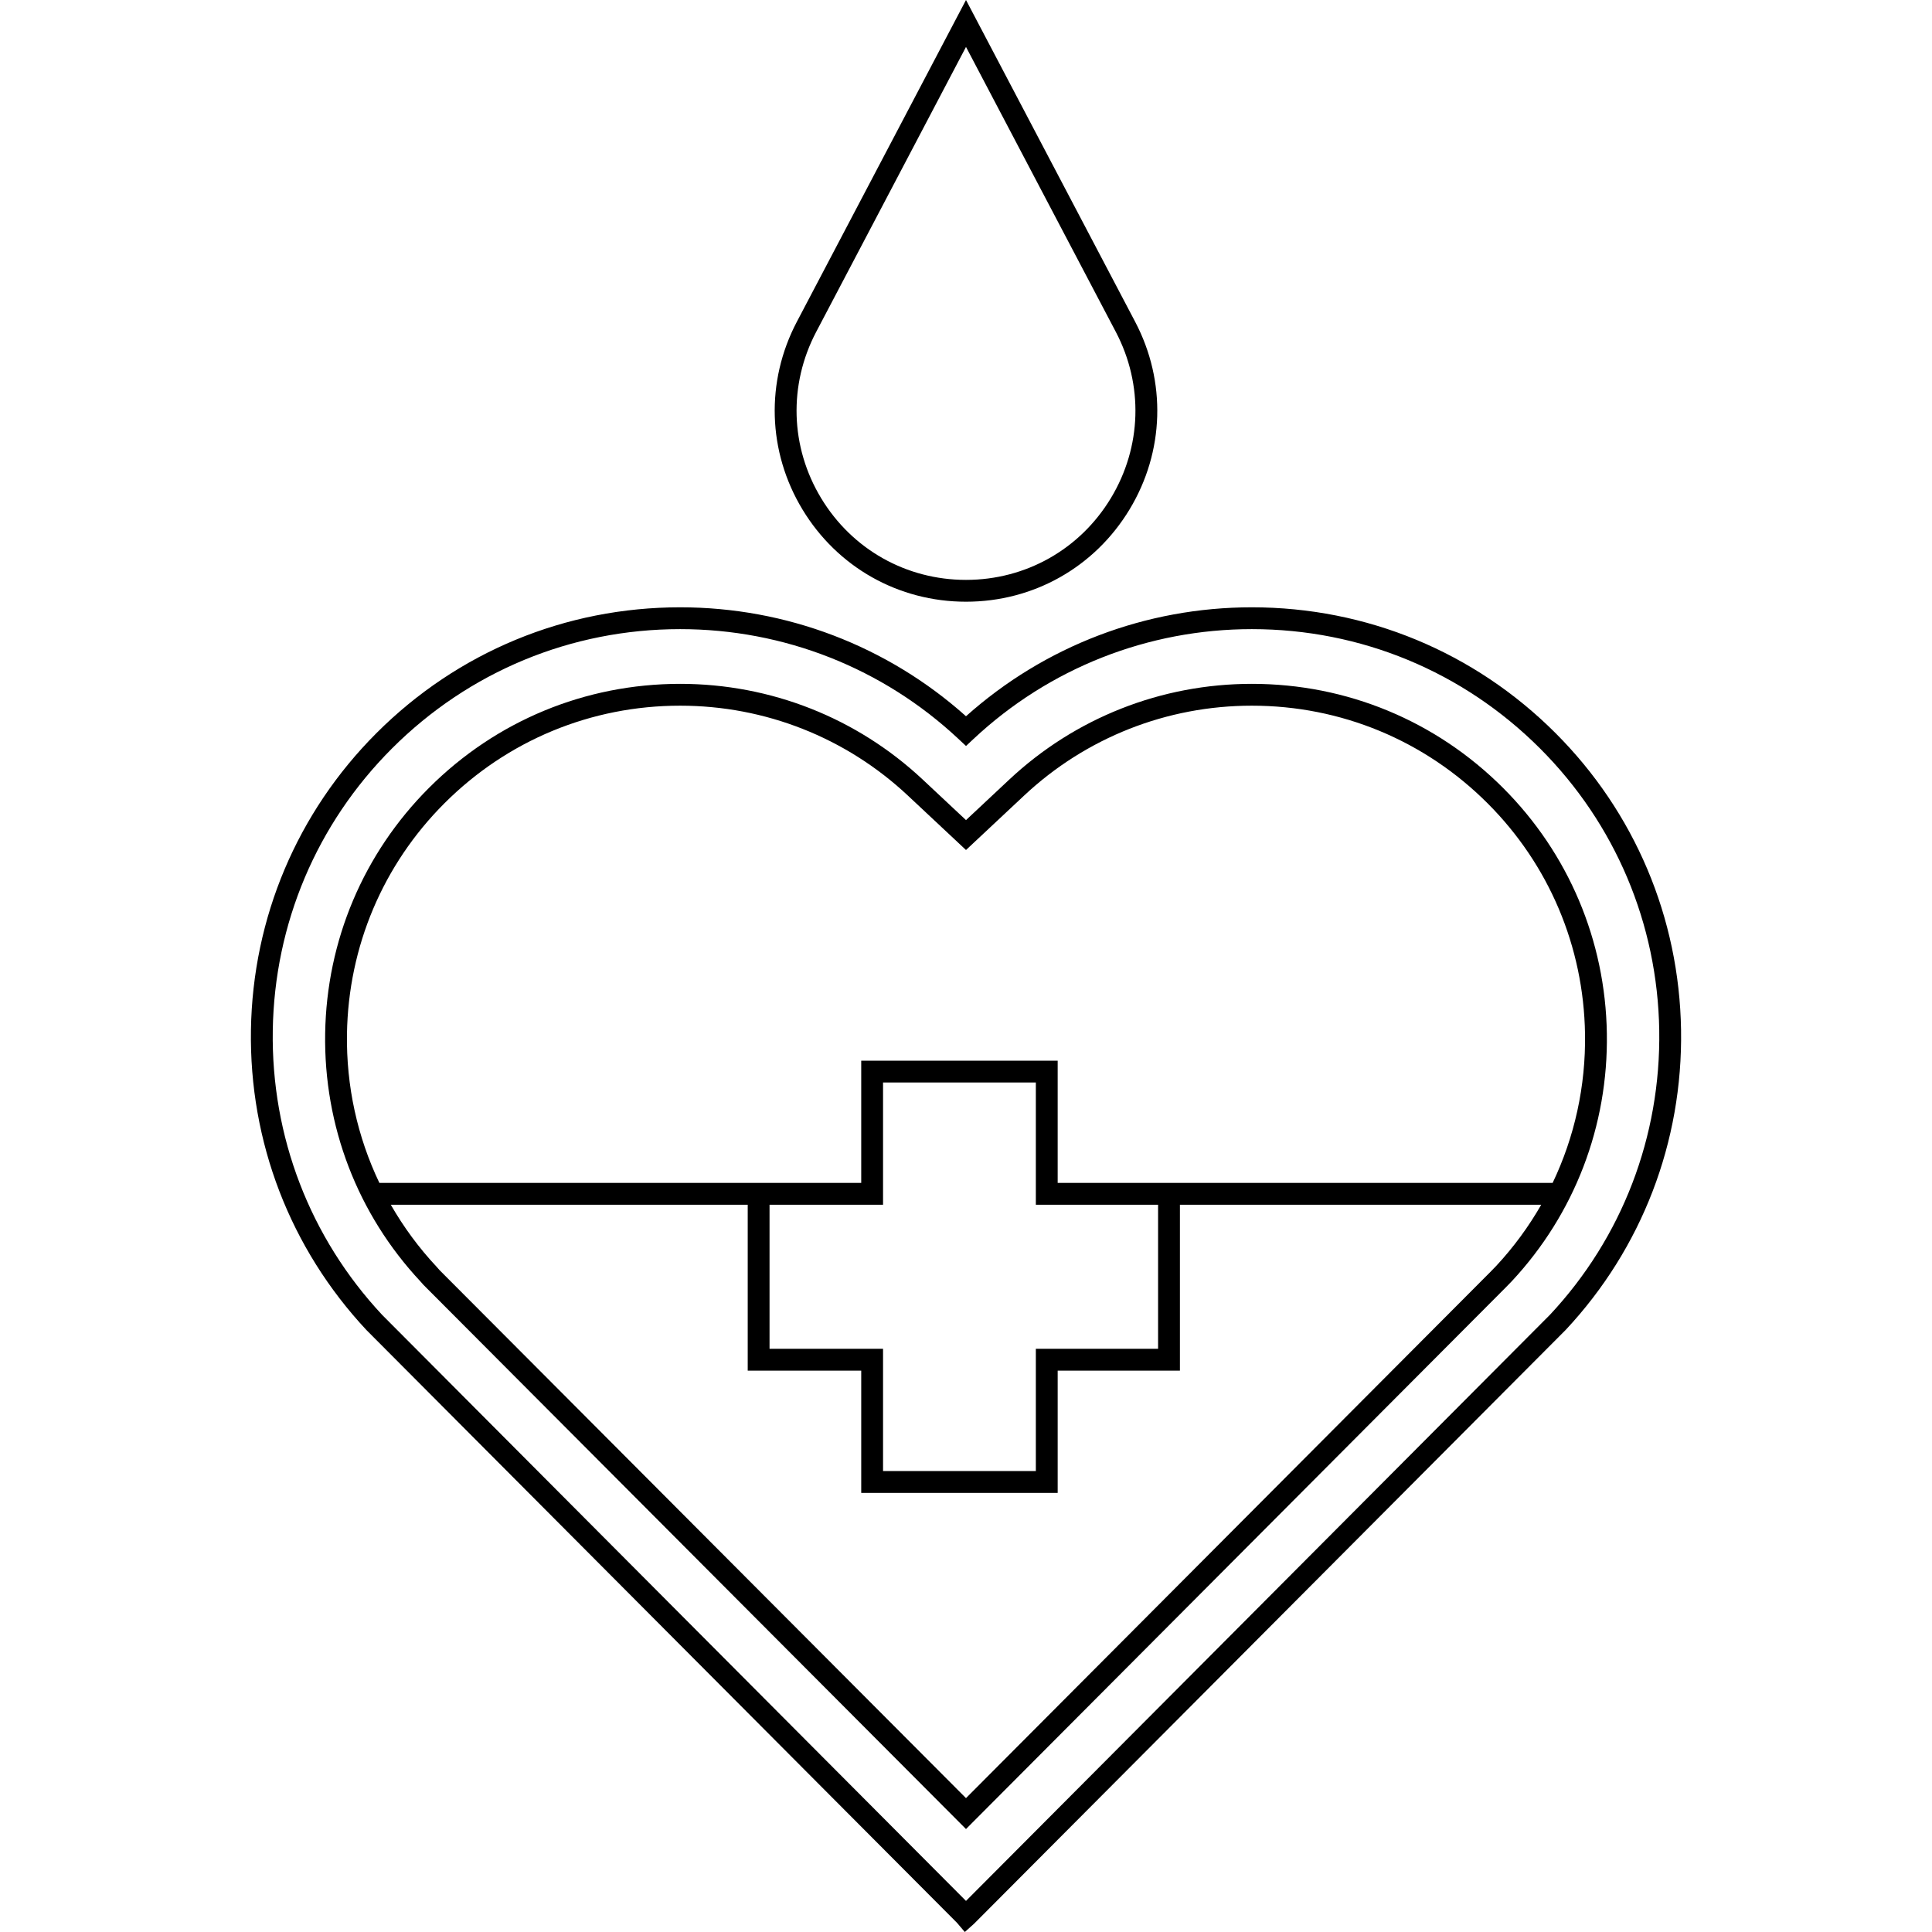 <?xml version="1.0" ?><svg id="Layer_1" style="enable-background:new 0 0 442.547 442.547;" version="1.1" viewBox="0 0 442.547 442.547" xml:space="preserve" xmlns="http://www.w3.org/2000/svg" xmlns:xlink="http://www.w3.org/1999/xlink"><g id="XMLID_162_"><path d="M385.065,235.917c-0.406-25.71-10.618-49.857-28.756-67.995c-18.578-18.579-43.28-28.812-69.557-28.812   c-24.294,0-47.453,8.844-65.479,24.954c-18.025-16.11-41.185-24.954-65.479-24.954c-26.276,0-50.979,10.232-69.557,28.812   c-18.139,18.138-28.351,42.285-28.756,67.995c-0.404,25.65,8.98,50.052,26.479,68.769l135.258,135.761l1.783,2.101l2.125-1.901   l135.517-136.018C376.086,285.969,385.47,261.566,385.065,235.917z M355.045,301.156L221.273,435.426L87.558,301.214   c-16.555-17.708-25.46-40.87-25.076-65.218c0.384-24.404,10.076-47.324,27.291-64.539c17.634-17.635,41.081-27.347,66.021-27.347   c23.795,0,46.442,8.938,63.771,25.167l1.709,1.601l1.709-1.6c17.329-16.229,39.977-25.168,63.771-25.168   c24.94,0,48.388,9.712,66.021,27.347c17.214,17.215,26.906,40.135,27.291,64.538C380.449,260.344,371.544,283.505,355.045,301.156z   " id="XMLID_491_"/><path d="M221.273,137.83c15.464,0,29.469-7.902,37.465-21.138c7.995-13.236,8.473-29.31,1.277-42.997L221.273,0   l-38.741,73.695c-7.195,13.687-6.719,29.761,1.276,42.996C191.804,129.928,205.81,137.83,221.273,137.83z M186.958,76.021   l34.315-65.275l34.316,65.275c6.373,12.124,5.95,26.361-1.132,38.085c-7.082,11.725-19.487,18.724-33.185,18.724   s-26.103-6.999-33.185-18.724C181.007,102.383,180.584,88.146,186.958,76.021z" id="XMLID_507_"/><path d="M286.753,156.644c-20.736,0-40.471,7.787-55.567,21.926l-9.912,9.284l-9.912-9.283   c-15.096-14.14-34.83-21.927-55.567-21.927c-21.735,0-42.169,8.464-57.536,23.832c-14.999,14.999-23.443,34.973-23.778,56.242   c-0.334,21.224,7.424,41.407,21.845,56.834l0.662,0.752l124.284,124.658l123.665-124.087l1.394-1.437   c14.352-15.41,22.071-35.554,21.738-56.721c-0.336-21.271-8.78-41.244-23.779-56.242   C328.922,165.107,308.489,156.644,286.753,156.644z M342.706,289.993l-1.335,1.376L221.271,411.88L100.726,290.982l-0.749-0.846   c-4.068-4.351-7.559-9.113-10.46-14.177h81.757v38h26v28h45v-28h28v-38h82.76C350.162,280.973,346.717,285.686,342.706,289.993z    M251.273,275.96h14v33h-28v28h-35v-28h-26v-33h15h11v-28h35v28H251.273z M355.649,270.96h-85.375h-19h-9v-28h-45v28h-6h-20H86.902   c-5.028-10.527-7.612-22.164-7.422-34.164c0.313-19.964,8.238-38.71,22.313-52.785c14.423-14.424,33.601-22.367,54.001-22.367   c19.463,0,37.983,7.308,52.149,20.575l13.33,12.484l13.33-12.484c14.167-13.268,32.687-20.575,52.149-20.575   c20.4,0,39.578,7.943,54,22.367c14.075,14.075,22,32.821,22.314,52.785C363.257,248.797,360.671,260.438,355.649,270.96z" id="XMLID_536_"/></g><g/><g/><g/><g/><g/><g/><g/><g/><g/><g/><g/><g/><g/><g/><g/></svg>